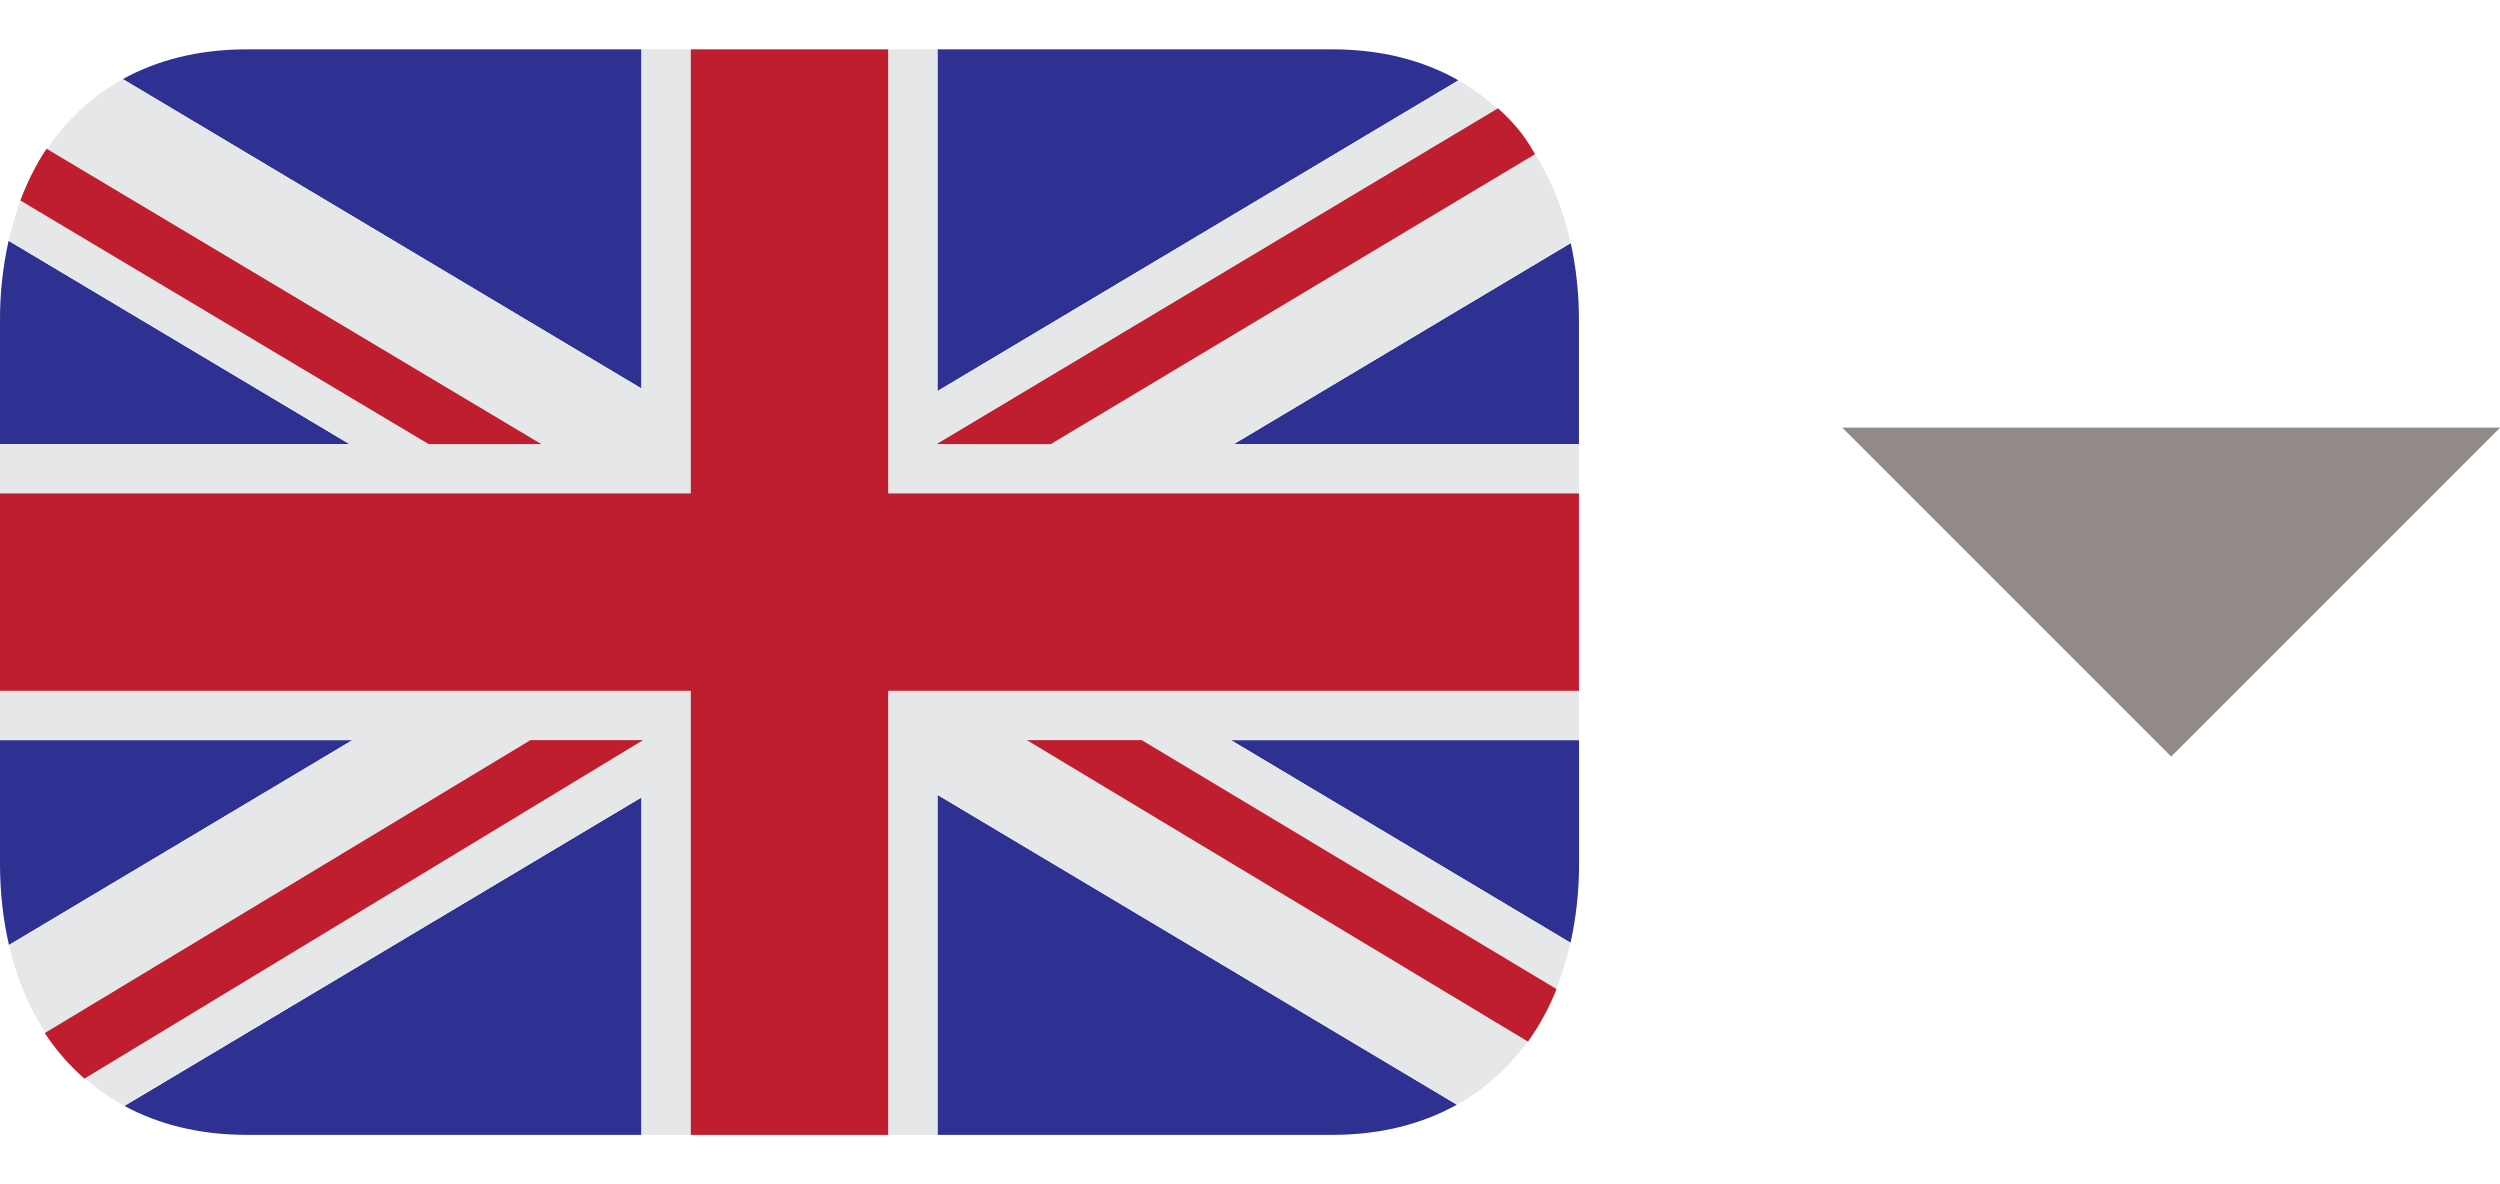 <svg width="38" height="18" viewBox="0 0 38 18" fill="none" xmlns="http://www.w3.org/2000/svg">
<path d="M14.25 17.25H20.25C20.991 17.25 21.621 17.083 22.145 16.791L14.25 12.082V17.25ZM23.872 14.329C23.958 13.947 24.002 13.543 24.002 13.125V11.25H18.71L23.871 14.329M0.131 3.66C0.042 4.059 -0.002 4.466 -1.65007e-05 4.875V6.75H5.311L0.131 3.66ZM9.75 0.75H3.75C3.014 0.75 2.388 0.915 1.867 1.202L9.75 5.905V0.75ZM1.891 16.81C2.407 17.089 3.025 17.25 3.75 17.25H9.75V12.121L1.891 16.81ZM-1.65007e-05 11.25V13.125C-1.65007e-05 13.557 0.046 13.973 0.136 14.364L5.356 11.25H-1.65007e-05ZM22.168 1.221C21.641 0.921 21.002 0.75 20.25 0.75H14.25V5.944L22.168 1.221ZM24 6.75V4.875C24 4.465 23.958 4.069 23.875 3.695L18.755 6.75H24Z" fill="#2E3192"/>
<path d="M28.002 6.5L33.002 11.5L38.002 6.5H28.002Z" fill="#918A89"/>
<path d="M18.755 6.75L23.875 3.695C23.641 2.621 23.069 1.732 22.168 1.221L14.25 5.944V0.75H13.5V7.5H24V6.75H18.755ZM0 10.5V11.25H5.356L0.136 14.364C0.384 15.434 0.973 16.313 1.891 16.81L9.75 12.121V17.25H10.5V10.5H0ZM24 10.5H13.5V17.25H14.25V12.082L22.145 16.792C23.052 16.286 23.631 15.402 23.871 14.329L18.71 11.25H24V10.5ZM9.75 0.75V5.905L1.867 1.202C0.956 1.705 0.373 2.587 0.131 3.66L5.311 6.75H0V7.5H10.5V0.75H9.75Z" fill="#E6E7E8"/>
<path d="M13.5 7.5V0.75H10.5V7.5H0V10.5H10.5V17.25H13.5V10.5H24V7.5H13.5Z" fill="#BE1E2D"/>
<path d="M8.227 6.75L0.708 2.261C0.546 2.501 0.417 2.765 0.309 3.047L6.515 6.75H8.226M23.659 15.034L17.354 11.25H15.608L23.225 15.832C23.402 15.585 23.547 15.318 23.659 15.035M22.77 1.646L14.238 6.75L15.97 6.751L23.332 2.344C23.168 2.045 22.995 1.852 22.77 1.646ZM0.68 15.703C0.849 15.96 1.052 16.192 1.283 16.395L9.774 11.25H8.063L0.68 15.703Z" fill="#BE1E2D"/>
</svg>

